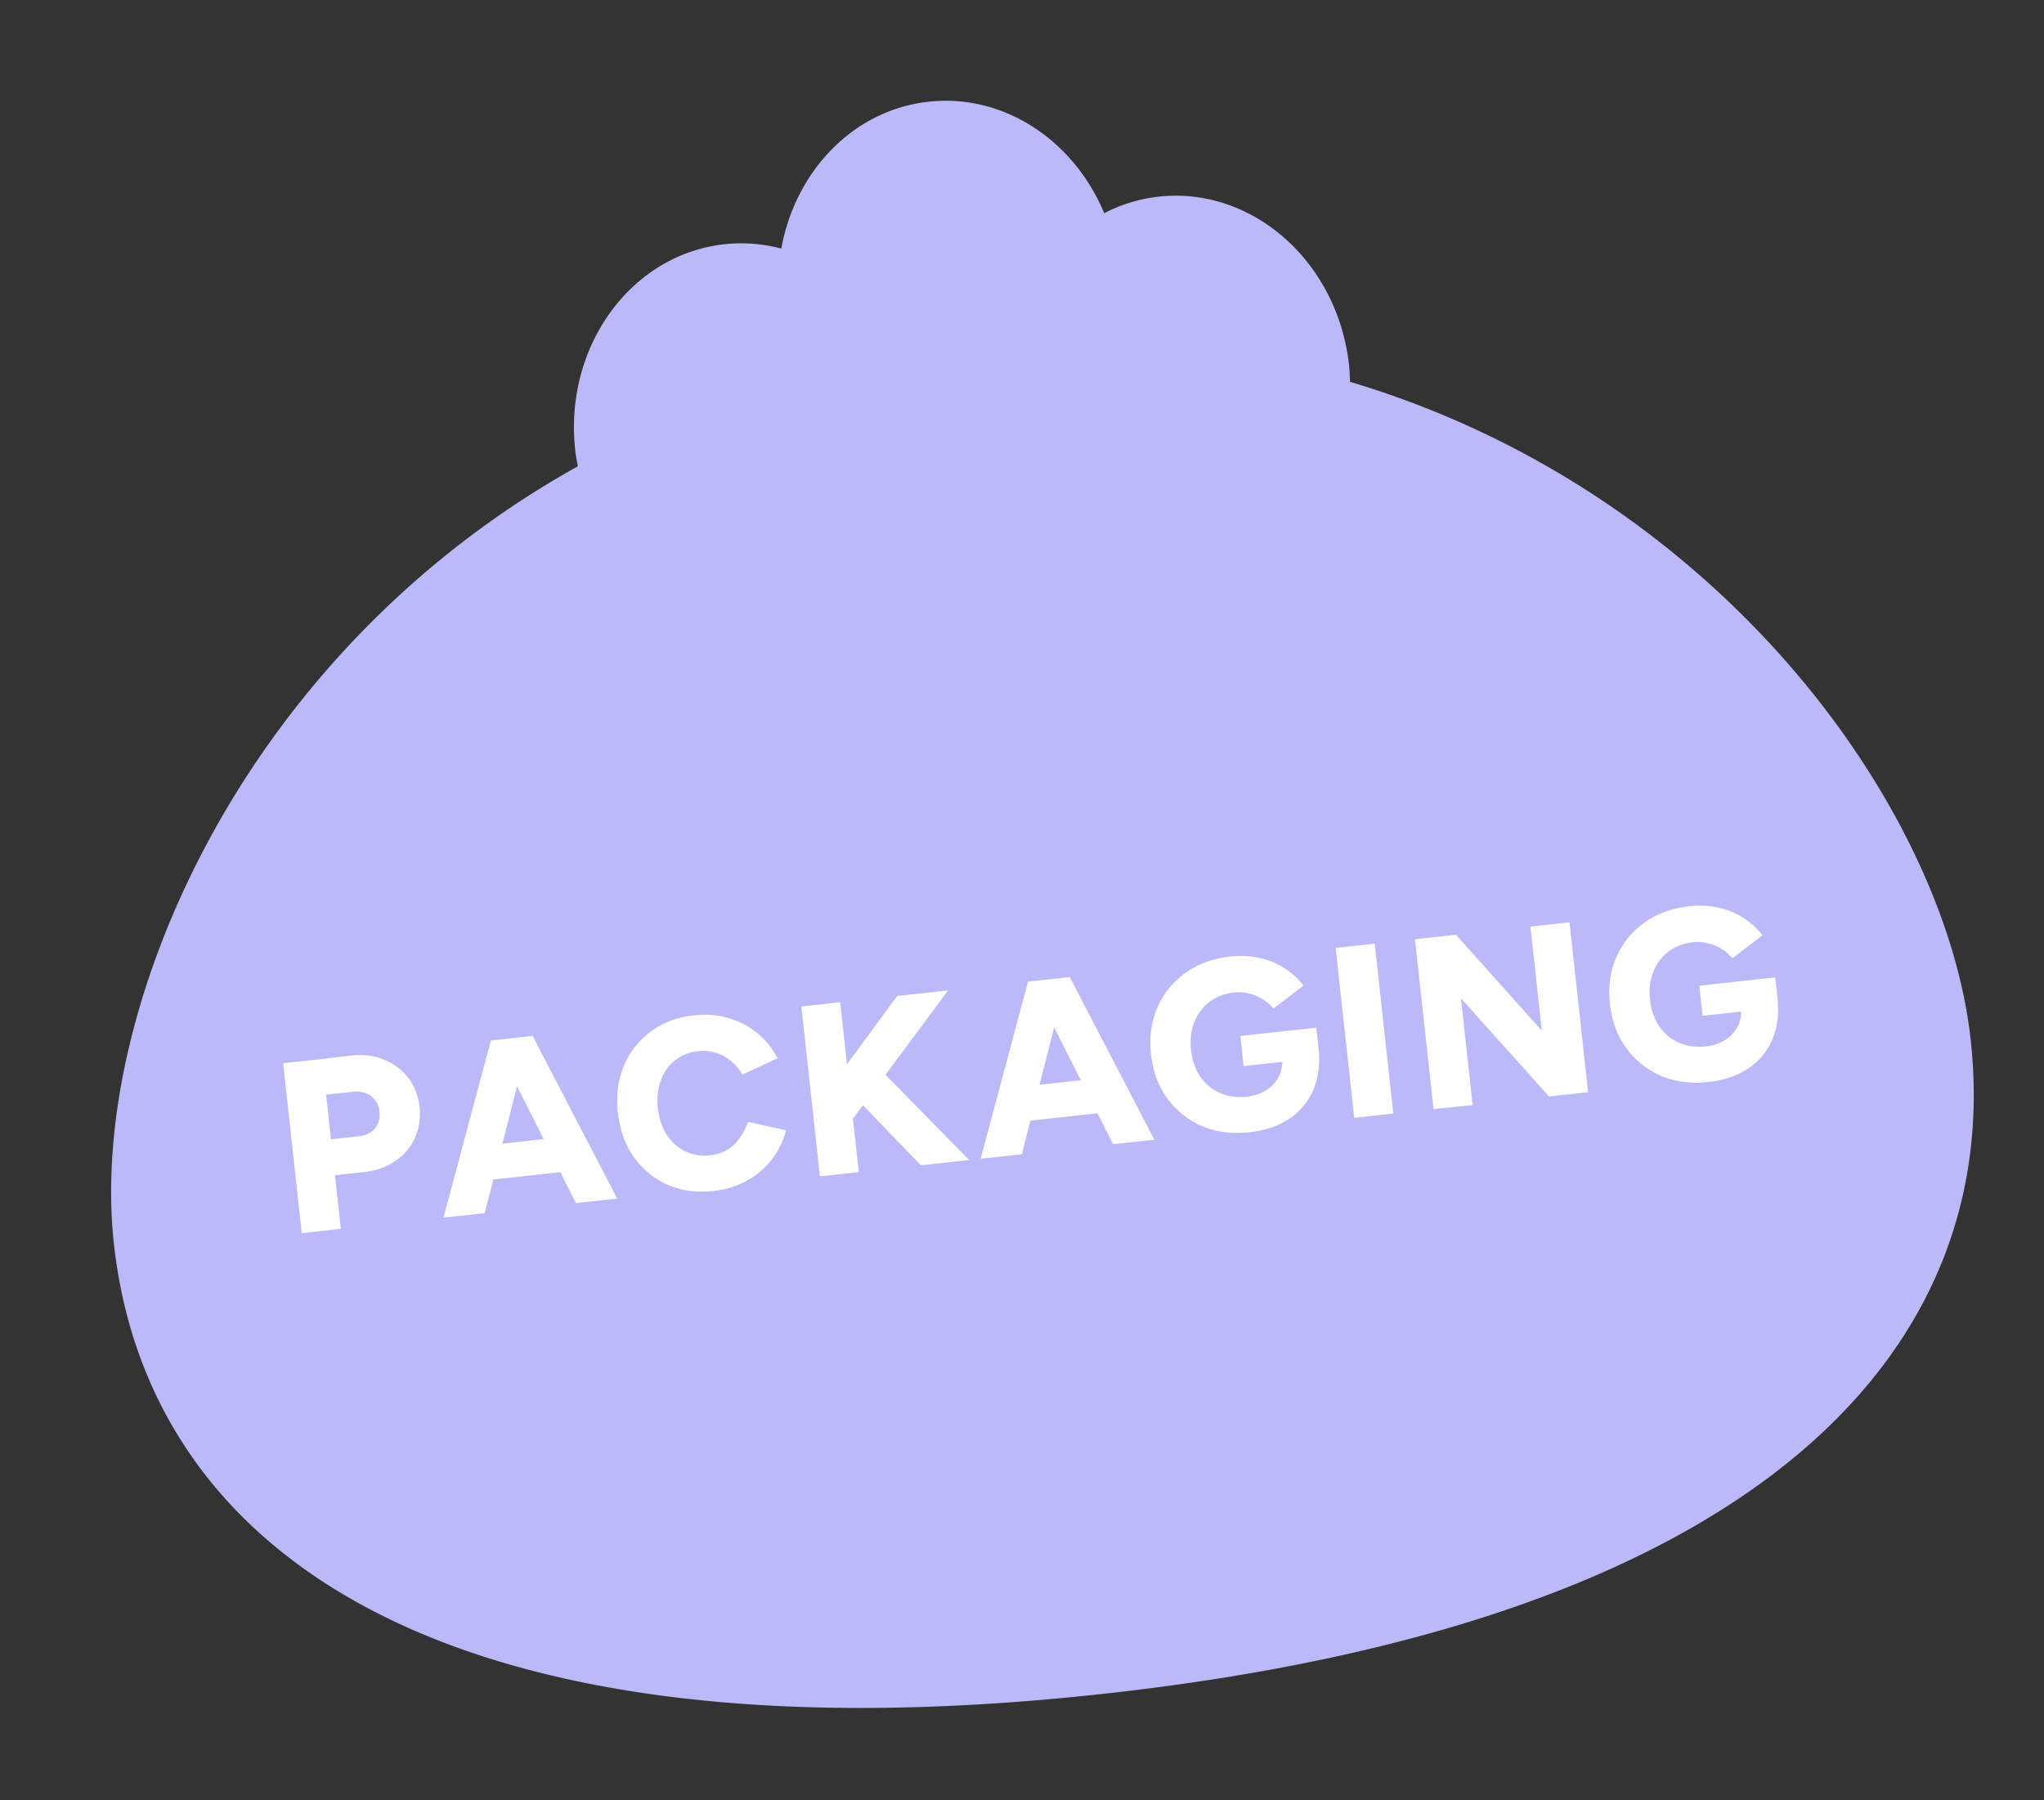 <svg xmlns="http://www.w3.org/2000/svg" width="134" height="118" fill="none"><rect width="100%" height="100%" fill="#333333" stroke="none"/><g clip-path="url(#a)"><path fill="#BCB9F9" d="M88.503 25.019c-.012-.36-.025-.732-.064-1.088-.741-6.768-6.328-11.716-12.475-11.043-1.284.141-2.486.522-3.572 1.085-1.987-4.76-6.569-7.849-11.513-7.307-4.945.541-8.736 4.547-9.659 9.626a10.265 10.265 0 0 0-3.722-.286c-6.146.673-10.53 6.713-9.79 13.48.041.37.108.724.174 1.077C15.745 42.873 5.803 66.324 7.464 81.49c2.19 19.988 21.298 34.297 64.83 29.529 43.531-4.767 59.09-22.873 56.901-42.86-1.661-15.167-16.443-35.91-40.706-43.139l.014-.001Z"/><path fill="#fff" d="m21.624 77.062-.258-2.354 2.163-.237c.456-.05.808-.222 1.054-.517.246-.306.345-.677.297-1.111a1.428 1.428 0 0 0-.29-.741 1.244 1.244 0 0 0-.613-.448 1.712 1.712 0 0 0-.848-.1l-2.083.228-.256-2.338 2.145-.251c.805-.1 1.538-.019 2.2.242.661.26 1.198.657 1.611 1.191.423.533.676 1.176.759 1.93.08.73-.023 1.407-.31 2.029a3.615 3.615 0 0 1-1.283 1.509c-.579.396-1.266.637-2.061.724l-2.227.244Zm-1.841 3.759-1.22-11.133 2.56-.28 1.22 11.132-2.56.281Zm17.976-1.969-5.386-10.677 2.544-.278 5.546 10.66-2.704.295Zm-8.684.951 3.107-11.607 2.545-.279-2.948 11.59-2.704.296Zm1.804-2.338-.247-2.258 7.332-.803.247 2.258-7.332.803Zm15.889.594c-1.103.12-2.105-.016-3.007-.411a5.502 5.502 0 0 1-2.211-1.818c-.572-.818-.92-1.788-1.043-2.912-.123-1.124.007-2.142.39-3.053a5.349 5.349 0 0 1 1.765-2.253c.794-.592 1.742-.948 2.844-1.068.806-.089 1.559-.026 2.258.187.71.201 1.335.53 1.879.985.554.455 1 1.001 1.338 1.64l-2.313 1.075a3.082 3.082 0 0 0-.758-.9 2.804 2.804 0 0 0-2.146-.634 2.886 2.886 0 0 0-1.511.6 2.908 2.908 0 0 0-.934 1.326c-.198.537-.261 1.14-.188 1.807.073.668.265 1.248.577 1.74.32.48.725.843 1.214 1.09.498.236 1.043.32 1.637.256a2.72 2.72 0 0 0 1.135-.366c.322-.196.59-.451.802-.764.223-.314.404-.667.544-1.058l2.49.549a5.242 5.242 0 0 1-.932 1.92 5.385 5.385 0 0 1-1.635 1.387c-.647.36-1.379.585-2.195.675Zm8.207-3.474-.502-3.406 4.344-5.9 3.34-.366-7.182 9.672ZM53.754 77.1l-1.22-11.134 2.545-.279 1.22 11.134-2.545.278Zm6.616-.725-4.994-5.183 1.727-1.718 6.432 6.554-3.165.347Zm12.603-1.38-5.386-10.677 2.544-.28 5.546 10.66-2.704.297Zm-8.684.95 3.107-11.606 2.544-.28-2.947 11.59-2.704.297Zm1.804-2.338-.247-2.258 7.332-.803.247 2.258-7.332.803Zm15.831.6c-1.145.126-2.184-.007-3.118-.398a5.514 5.514 0 0 1-2.275-1.811c-.593-.815-.952-1.785-1.075-2.909-.123-1.124.018-2.142.422-3.056a5.364 5.364 0 0 1 1.829-2.26c.826-.595 1.81-.955 2.956-1.08.71-.078 1.364-.043 1.96.107a4.871 4.871 0 0 1 1.618.675c.475.313.88.687 1.218 1.123l-1.976 1.504a2.591 2.591 0 0 0-.711-.615 2.855 2.855 0 0 0-.894-.368 2.642 2.642 0 0 0-.957-.073c-.626.069-1.167.273-1.623.613a3.052 3.052 0 0 0-.997 1.332c-.22.54-.293 1.143-.22 1.81.073.669.27 1.248.593 1.739.32.48.746.84 1.277 1.083.53.242 1.125.327 1.782.255.499-.054.928-.198 1.29-.43.36-.233.633-.531.819-.895.185-.364.253-.773.203-1.23l2.388-.68c.119 1.082.002 2.023-.35 2.823a4.288 4.288 0 0 1-1.597 1.882c-.711.464-1.565.75-2.562.86Zm-.394-4.334-.216-1.972 4.978-.546.166 1.511-1.381.618-3.547.389Zm7.251 3.39-1.22-11.133 2.562-.28 1.219 11.133-2.56.28Zm12.77-1.398-8.048-8.97 1.946-1.629 7.995 8.927-1.893 1.672Zm-7.57.829-1.22-11.133 2.688-.295.127 2.336.967 8.827-2.563.265Zm7.57-.83-1.219-11.132 2.56-.281 1.22 11.133-2.561.28Zm10.461-.952c-1.145.126-2.184-.007-3.118-.399a5.508 5.508 0 0 1-2.274-1.81c-.594-.816-.952-1.785-1.075-2.909-.123-1.124.017-2.143.421-3.056a5.37 5.37 0 0 1 1.829-2.26c.826-.595 1.811-.955 2.956-1.08.711-.079 1.364-.043 1.96.106a4.871 4.871 0 0 1 1.619.676c.474.313.88.687 1.217 1.122l-1.976 1.504a2.595 2.595 0 0 0-.711-.614 2.858 2.858 0 0 0-.893-.369 2.646 2.646 0 0 0-.958-.072c-.626.069-1.167.273-1.623.612a3.052 3.052 0 0 0-.997 1.333c-.22.539-.293 1.143-.22 1.81.073.669.271 1.248.593 1.738.321.48.746.841 1.277 1.084.531.242 1.125.327 1.783.255.498-.054.928-.198 1.288-.43.361-.233.634-.531.82-.895.185-.364.253-.774.203-1.23l2.388-.68c.119 1.082.002 2.023-.35 2.823a4.292 4.292 0 0 1-1.597 1.881c-.711.465-1.565.751-2.562.86Zm-.394-4.334-.216-1.973 4.978-.545.166 1.511-1.381.618-3.547.389Z"/></g><defs><clipPath id="a"><path fill="#fff" d="M0 13.333 121.744 0l11.428 104.352-121.744 13.333z"/></clipPath></defs></svg>